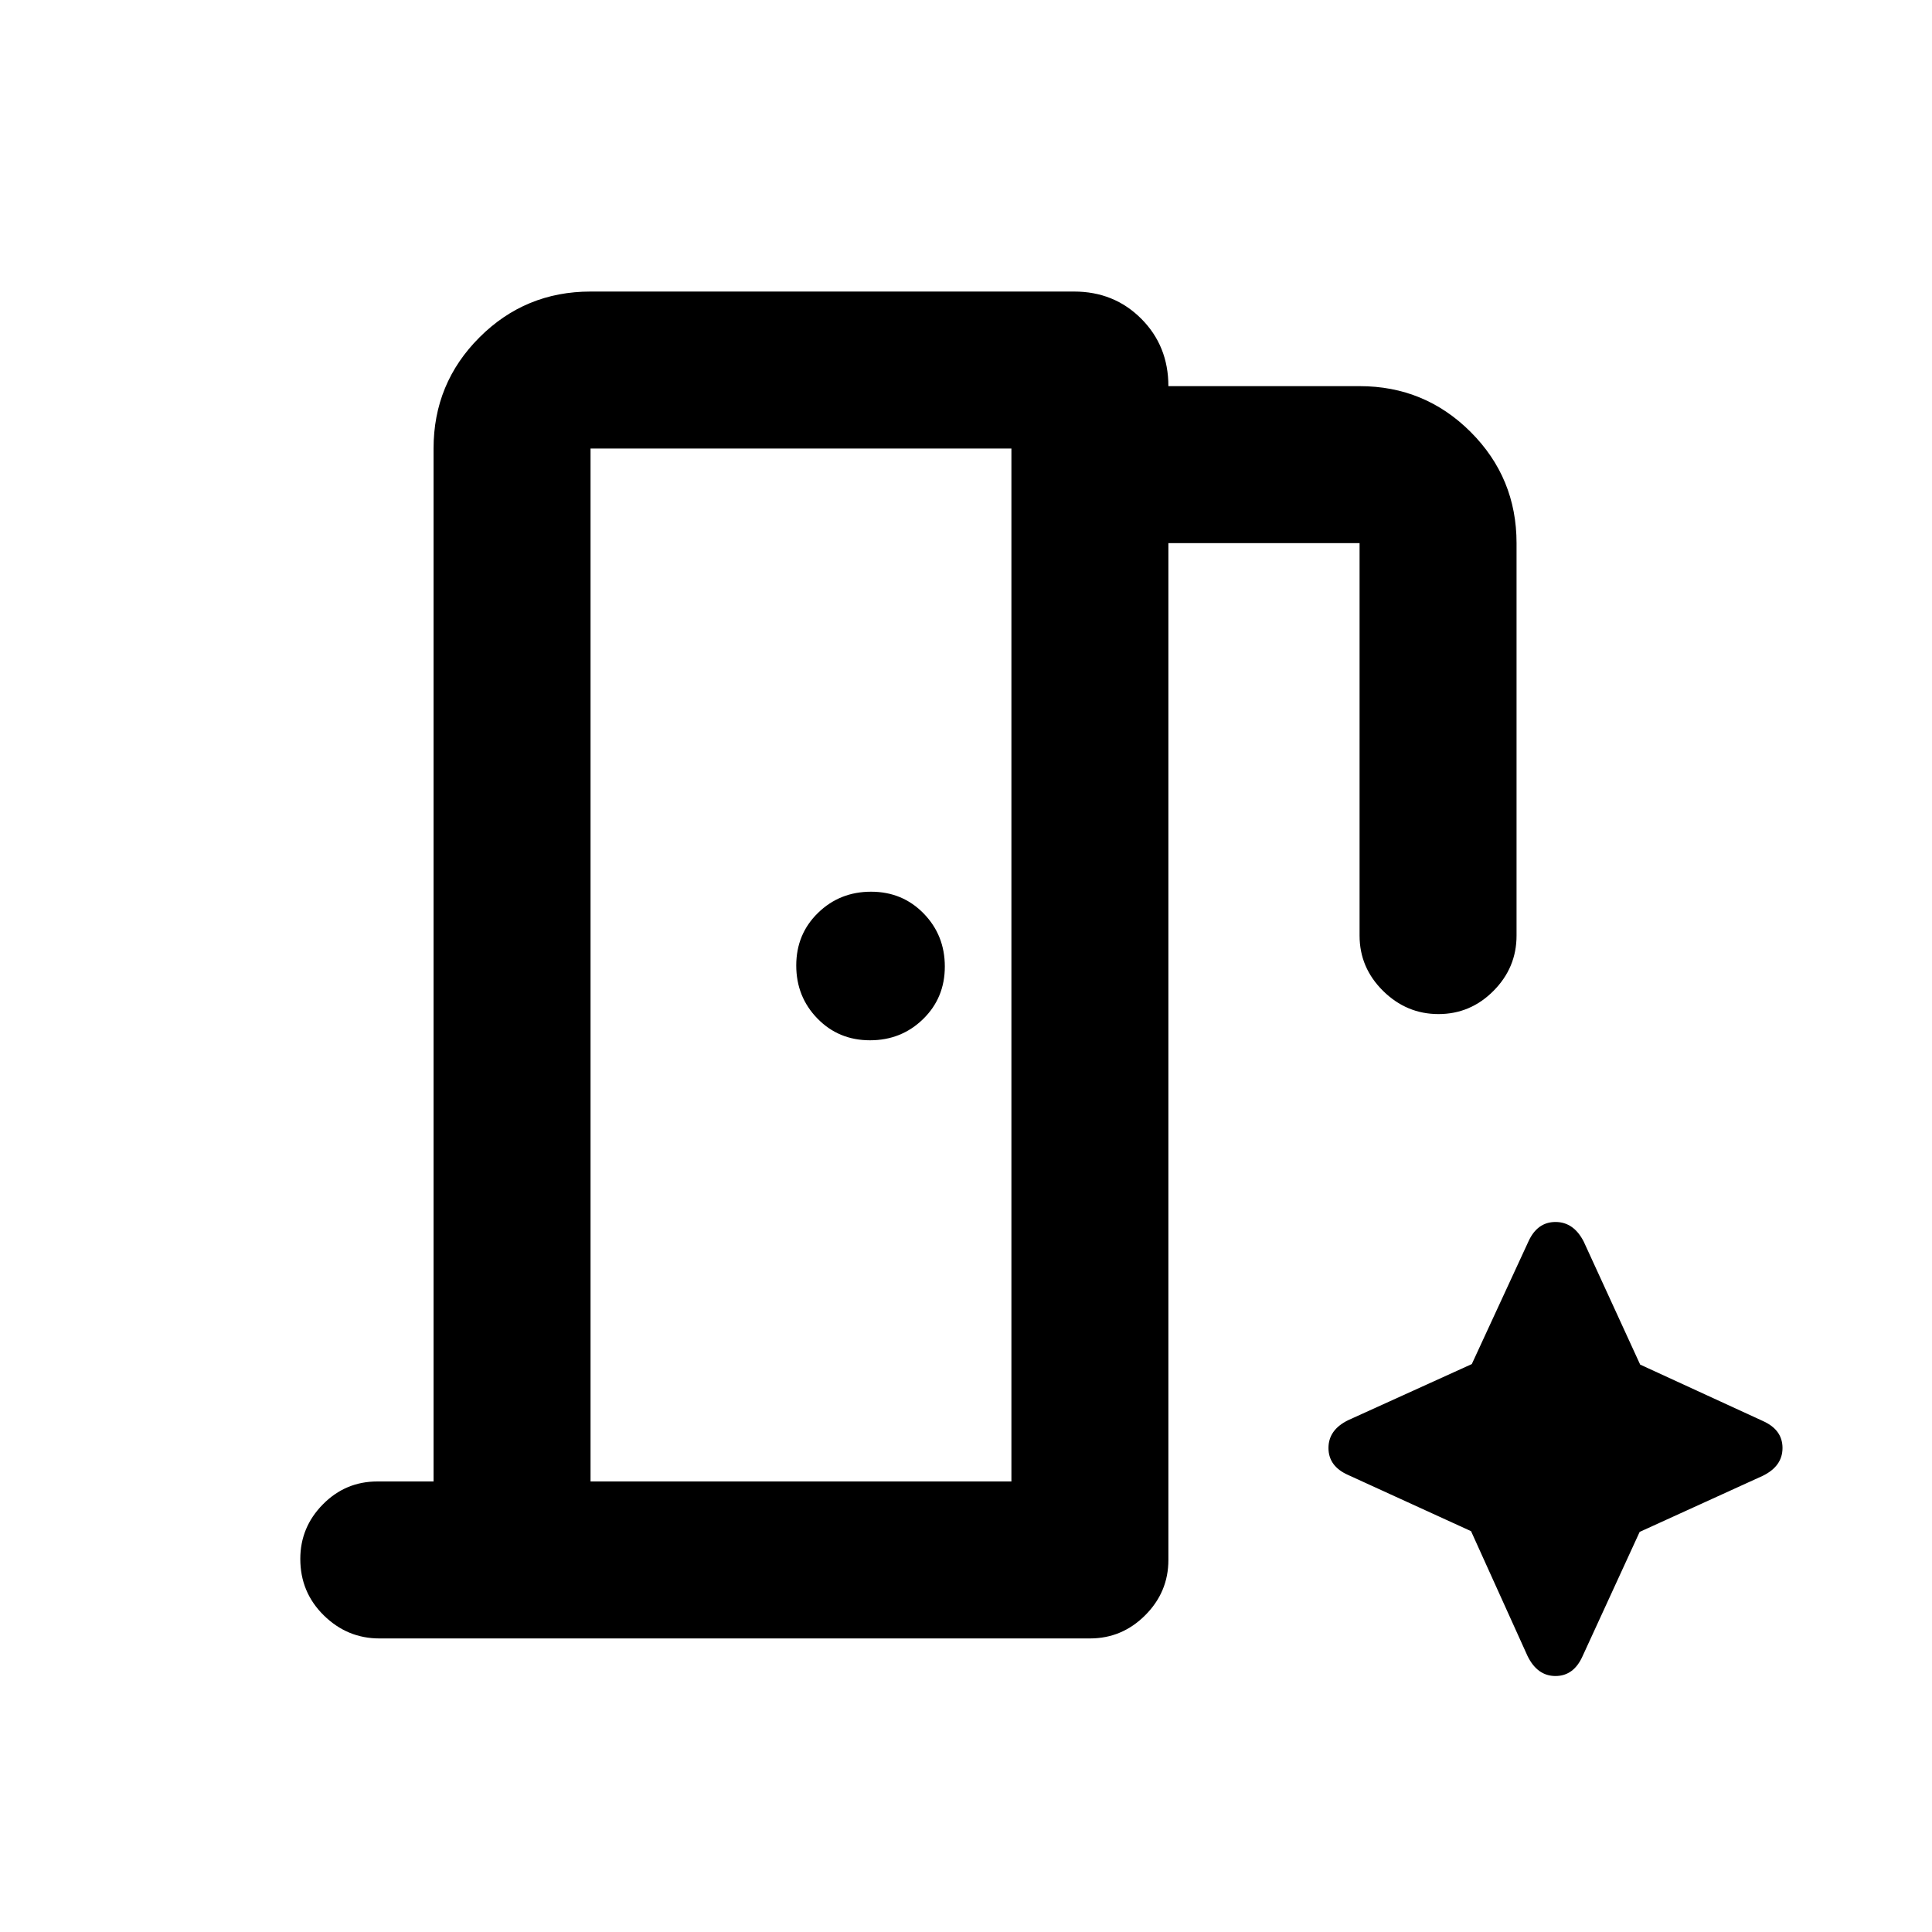<svg xmlns="http://www.w3.org/2000/svg" height="20" viewBox="0 96 960 960" width="20"><path d="M215.435 832.13V318.87q0-32.421 22.79-55.211t55.21-22.79H533.69q19.922 0 33.399 13.513 13.476 13.512 13.476 33.487h95q32.421 0 55.211 22.79t22.79 55.211v195.021q0 15.952-11.464 27.476-11.463 11.524-27.326 11.524-15.863 0-27.537-11.524t-11.674-27.476V365.87h-95v505.26q0 15.953-11.516 27.477-11.516 11.524-27.457 11.524H188.506q-15.941 0-27.615-11.464-11.674-11.463-11.674-28.043 0-15.744 11.225-27.119T187.5 832.13h27.935Zm216.867-219.217q15.576 0 26.376-10.537t10.8-26.113q0-15.576-10.537-26.376-10.536-10.8-26.113-10.8-15.576 0-26.376 10.537t-10.8 26.113q0 15.576 10.537 26.376t26.113 10.8ZM293.435 832.13h209.13V318.87h-209.13v513.26Zm437.522 24.695 28.048 61.989q4.865 9.99 13.908 9.99 9.044 0 13.441-9.832l28.384-61.777 61.136-27.854q9.844-4.798 9.844-13.841t-9.704-13.389l-61.029-28.052-28.028-61.081q-5-9.782-14.044-9.782-9.043 0-13.441 9.685l-28.144 60.924-61.376 27.854q-9.843 4.798-9.843 13.841t9.686 13.373l61.162 27.952ZM293.435 832.13V318.87v513.26Z"/></svg>